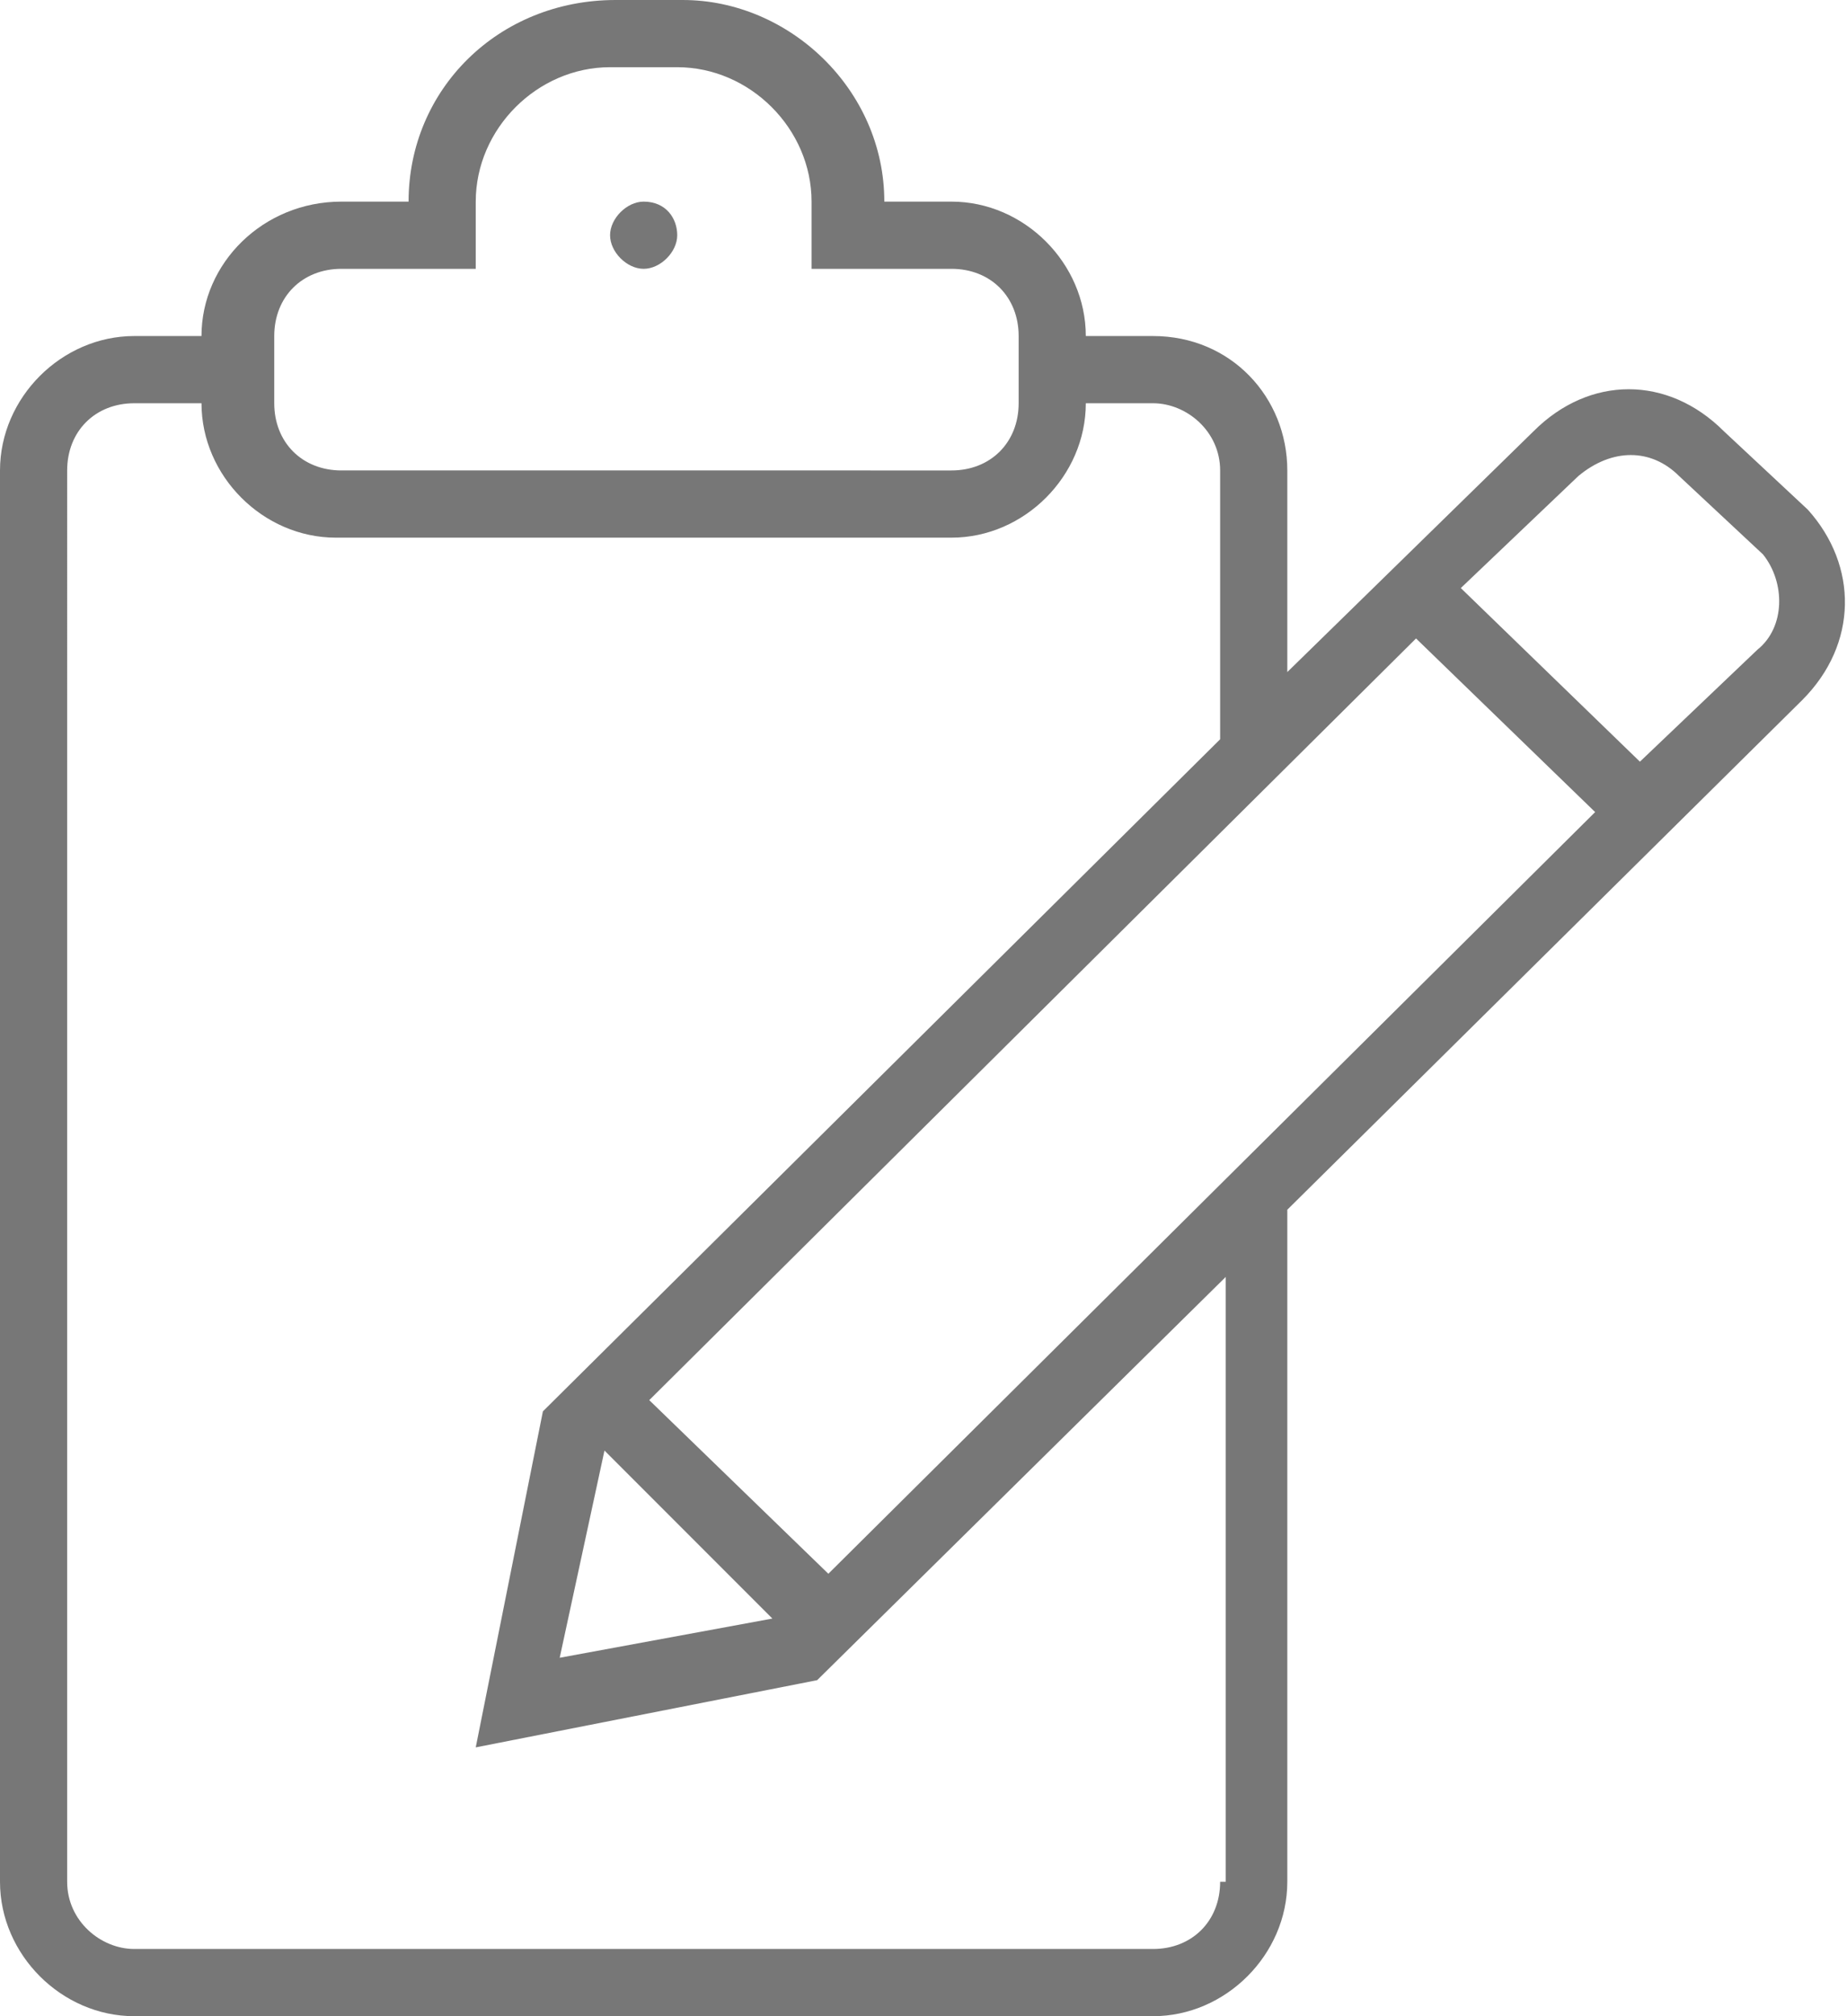 <?xml version="1.0" encoding="utf-8"?>
<!-- Generator: Adobe Illustrator 17.1.0, SVG Export Plug-In . SVG Version: 6.00 Build 0)  -->
<!DOCTYPE svg PUBLIC "-//W3C//DTD SVG 1.1//EN" "http://www.w3.org/Graphics/SVG/1.1/DTD/svg11.dtd">
<svg version="1.1" id="Layer_1" xmlns="http://www.w3.org/2000/svg" xmlns:xlink="http://www.w3.org/1999/xlink" x="0px" y="0px"
	 viewBox="0 0 33 36" enable-background="new 0 0 33 36" xml:space="preserve">
<g>
	<path fill="#777777" d="M12.1,4.2c0,0.3-0.3,0.6-0.6,0.6c-0.3,0-0.6-0.3-0.6-0.6c0-0.3,0.3-0.6,0.6-0.6C11.9,3.6,12.1,3.9,12.1,4.2
		L12.1,4.2z M12.1,4.2"/>
	<path fill="#777777" d="M32.3,9.1l-1.5-1.4c-1-1-2.4-1-3.4,0L23,12V8.4C23,7.1,22,6,20.6,6h-1.2c0-1.3-1.1-2.4-2.4-2.4h-1.2
		c0-2-1.7-3.6-3.6-3.6h-1.2C8.9,0,7.3,1.6,7.3,3.6H6.1C4.7,3.6,3.6,4.7,3.6,6H2.4C1.1,6,0,7.1,0,8.4v25.2C0,34.9,1.1,36,2.4,36h18.2
		c1.3,0,2.4-1.1,2.4-2.4v-12l9.2-9.1C33.2,11.5,33.2,10.1,32.3,9.1L32.3,9.1z M4.9,6c0-0.7,0.5-1.2,1.2-1.2h2.4V3.6
		c0-1.3,1.1-2.4,2.4-2.4h1.2c1.3,0,2.4,1.1,2.4,2.4v1.2H17c0.7,0,1.2,0.5,1.2,1.2v1.2c0,0.7-0.5,1.2-1.2,1.2H6.1
		c-0.7,0-1.2-0.5-1.2-1.2V6z M21.8,33.6c0,0.7-0.5,1.2-1.2,1.2H2.4c-0.6,0-1.2-0.5-1.2-1.2V8.4c0-0.7,0.5-1.2,1.2-1.2h1.2
		c0,1.3,1.1,2.4,2.4,2.4H17c1.3,0,2.4-1.1,2.4-2.4h1.2c0.6,0,1.2,0.5,1.2,1.2v4.8l-12.1,12l-1.2,6l6.1-1.2l7.3-7.2V33.6z M10.8,25.9
		l3,3l-3.8,0.7L10.8,25.9z M14.8,28.1L11.6,25l13.7-13.6l3.2,3.1L14.8,28.1z M31.4,11.6l-2.1,2l-3.2-3.1l2.1-2C28.8,8,29.5,8,30,8.5
		l1.5,1.4C31.9,10.4,31.9,11.2,31.4,11.6L31.4,11.6z M31.4,11.6"/>
</g>
</svg>
